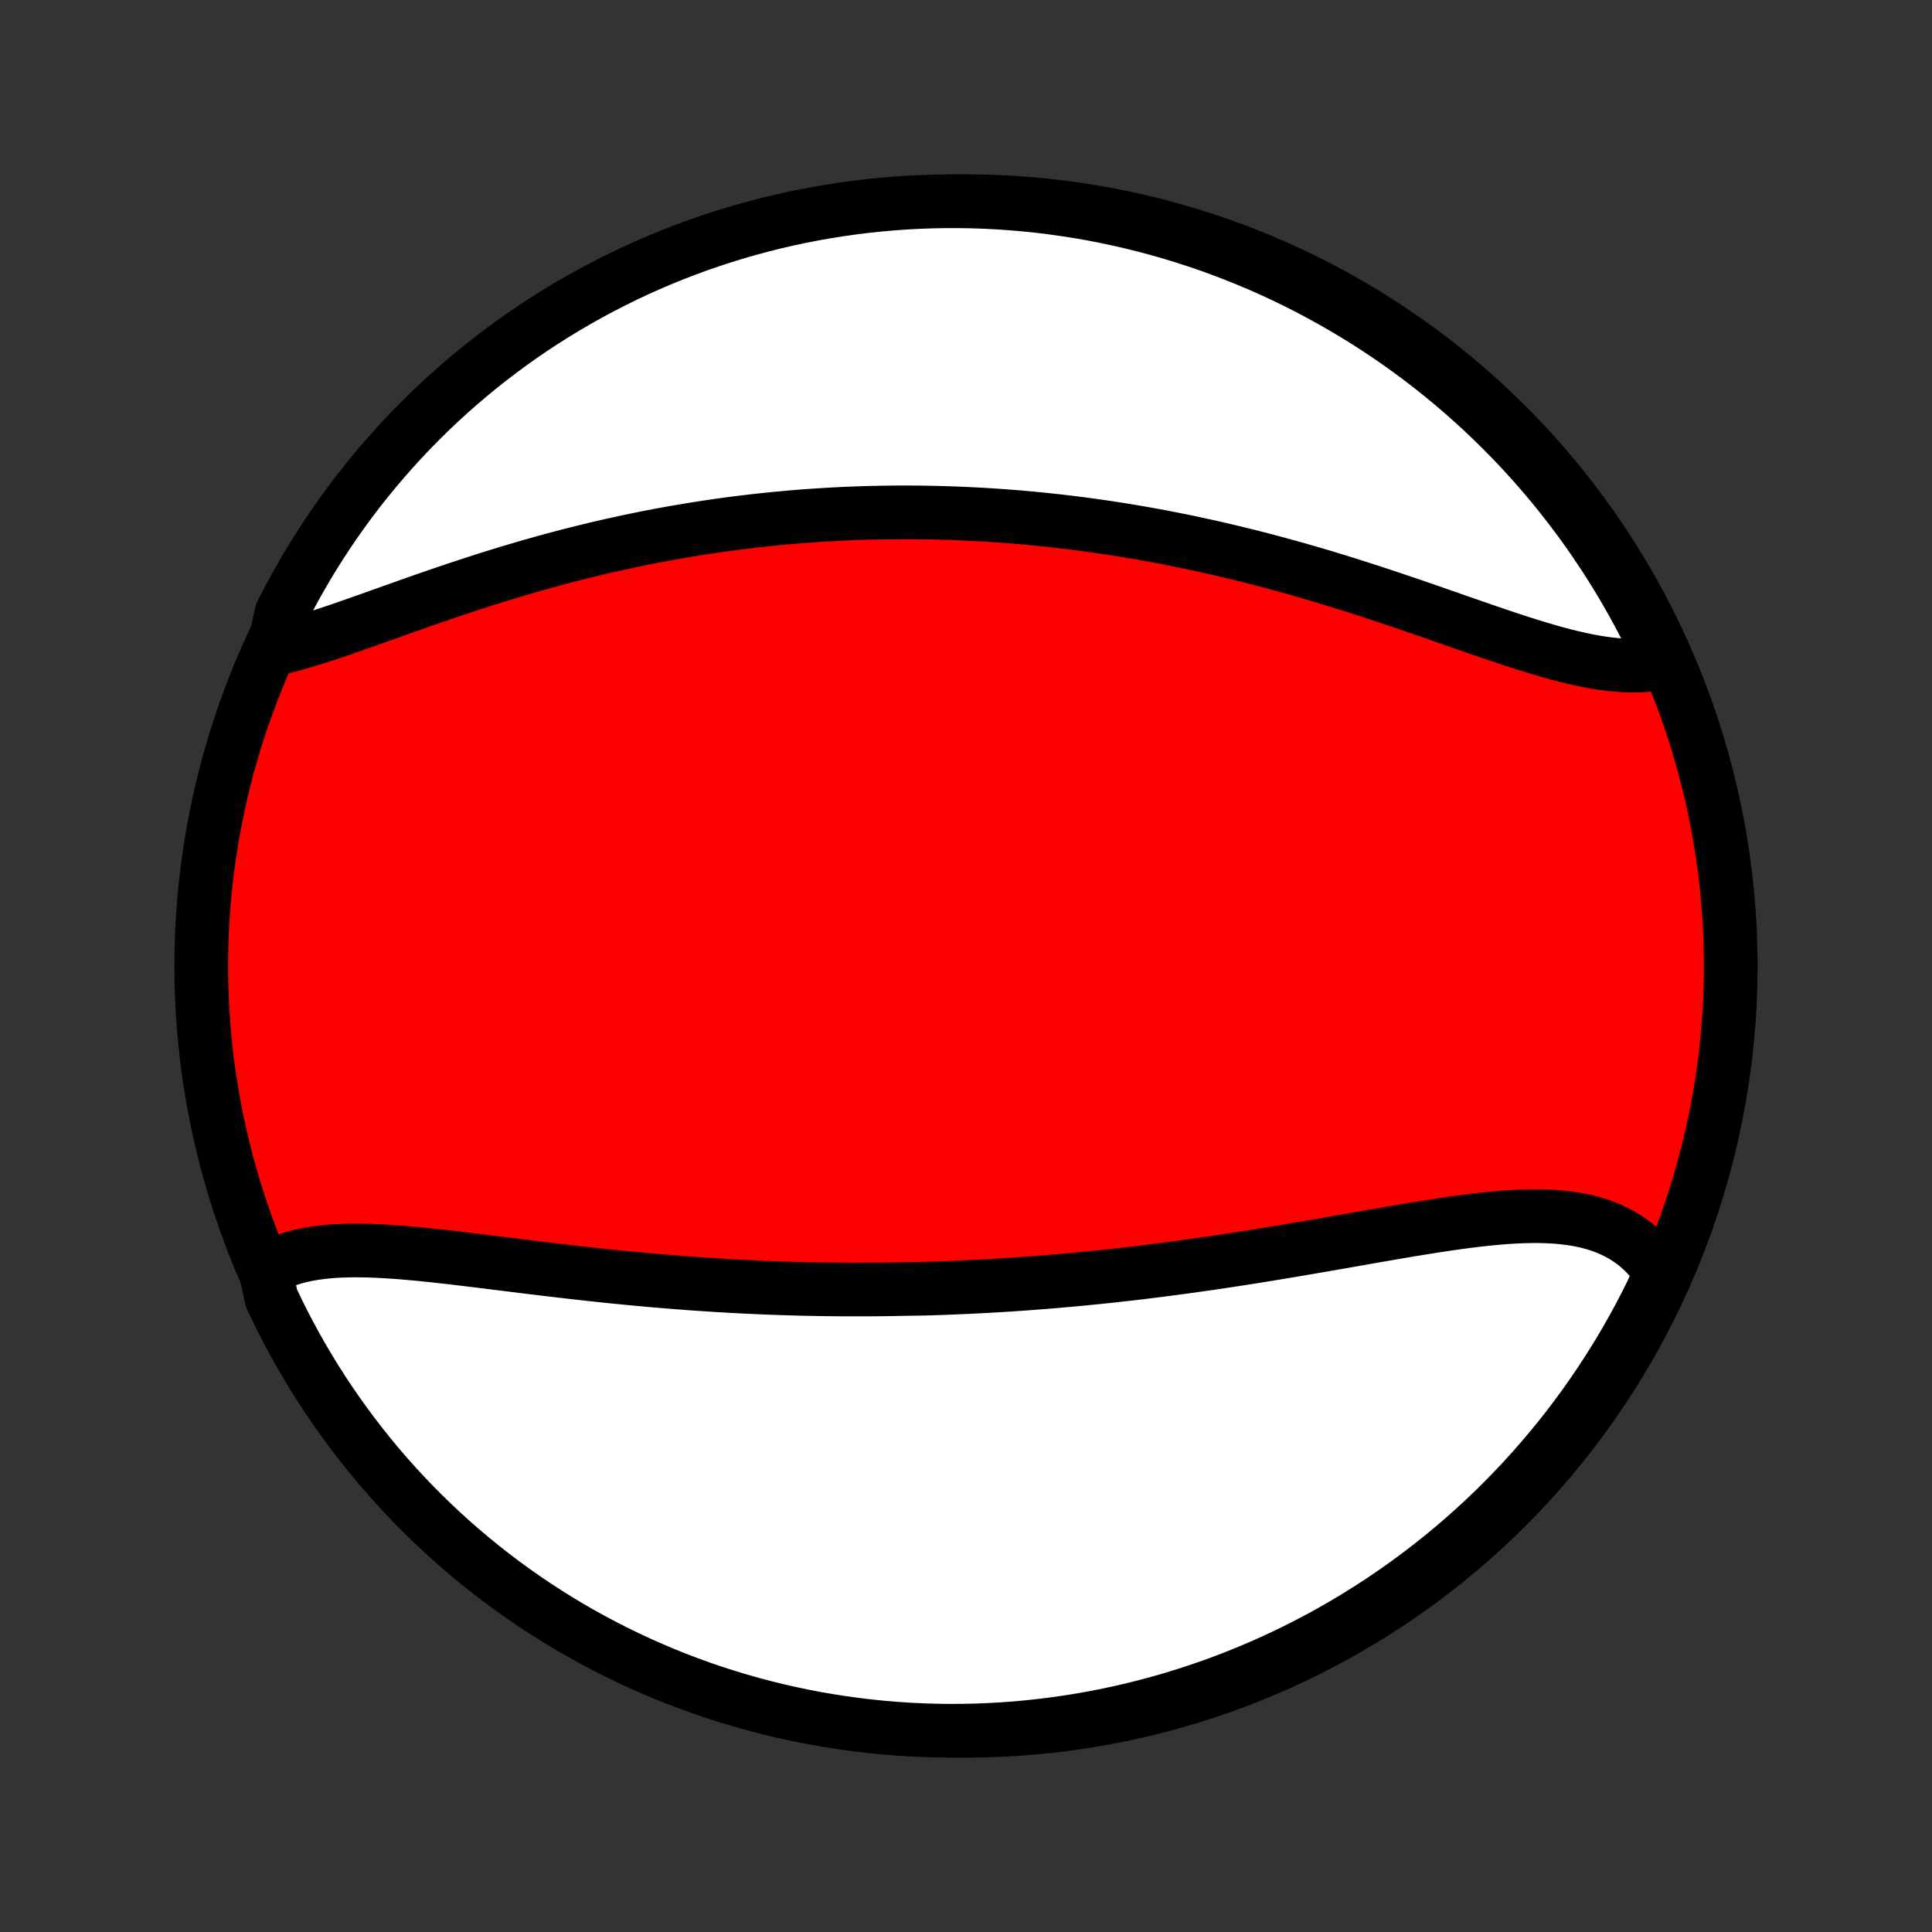 <?xml version="1.0" encoding="utf-8" standalone="no"?>
<!DOCTYPE svg PUBLIC "-//W3C//DTD SVG 1.1//EN"
  "http://www.w3.org/Graphics/SVG/1.1/DTD/svg11.dtd">
<!-- Created with matplotlib (http://matplotlib.org/) -->
<svg height="72pt" version="1.1" viewBox="0 0 72 72" width="72pt" xmlns="http://www.w3.org/2000/svg" xmlns:xlink="http://www.w3.org/1999/xlink">
 <rect x="0" y="0" width="72" height="72" fill="#333333" stroke="none"/>
 <defs>
  <style type="text/css">
*{stroke-linecap:butt;stroke-linejoin:round;}
  </style>
 </defs>
 <g id="figure_1">
  <g id="patch_1">
   <path d="
M0 72
L72 72
L72 0
L0 0
z
" style="fill:none;"/>
  </g>
  <g id="axes_1">
   <g id="PatchCollection_1">
    <defs>
     <path d="
M36 -7.5
C43.558 -7.5 50.808 -10.503 56.153 -15.848
C61.497 -21.192 64.5 -28.442 64.5 -36
C64.5 -43.558 61.497 -50.808 56.153 -56.153
C50.808 -61.497 43.558 -64.5 36 -64.5
C28.442 -64.5 21.192 -61.497 15.848 -56.153
C10.503 -50.808 7.5 -43.558 7.5 -36
C7.5 -28.442 10.503 -21.192 15.848 -15.848
C21.192 -10.503 28.442 -7.5 36 -7.5
z
" id="C0_0_a811fe30f3"/>
     <path d="
M9.893 -24.673
L10.094 -24.787
L10.303 -24.89
L10.519 -24.982
L10.742 -25.064
L10.971 -25.134
L11.207 -25.196
L11.449 -25.248
L11.697 -25.291
L11.949 -25.326
L12.207 -25.354
L12.47 -25.375
L12.736 -25.389
L13.007 -25.396
L13.282 -25.398
L13.56 -25.395
L13.841 -25.388
L14.125 -25.376
L14.412 -25.36
L14.701 -25.341
L14.993 -25.319
L15.286 -25.294
L15.582 -25.266
L15.878 -25.237
L16.177 -25.206
L16.476 -25.173
L16.776 -25.139
L17.078 -25.104
L17.38 -25.067
L17.682 -25.031
L17.985 -24.994
L18.288 -24.956
L18.592 -24.918
L18.895 -24.881
L19.198 -24.843
L19.502 -24.805
L19.805 -24.768
L20.107 -24.731
L20.409 -24.695
L20.711 -24.659
L21.012 -24.624
L21.313 -24.589
L21.613 -24.555
L21.912 -24.522
L22.211 -24.49
L22.509 -24.458
L22.805 -24.427
L23.102 -24.397
L23.397 -24.369
L23.691 -24.34
L23.985 -24.313
L24.278 -24.287
L24.57 -24.262
L24.86 -24.238
L25.15 -24.214
L25.439 -24.192
L25.728 -24.17
L26.015 -24.15
L26.302 -24.131
L26.587 -24.112
L26.872 -24.095
L27.156 -24.078
L27.439 -24.063
L27.721 -24.048
L28.003 -24.035
L28.284 -24.022
L28.564 -24.01
L28.844 -24
L29.122 -23.99
L29.401 -23.981
L29.678 -23.973
L29.955 -23.966
L30.232 -23.96
L30.508 -23.955
L30.783 -23.951
L31.058 -23.948
L31.333 -23.945
L31.608 -23.944
L31.882 -23.943
L32.155 -23.944
L32.429 -23.945
L32.702 -23.947
L32.975 -23.95
L33.248 -23.954
L33.521 -23.959
L33.794 -23.965
L34.339 -23.972
L34.612 -23.979
L34.885 -23.988
L35.158 -23.997
L35.431 -24.008
L35.705 -24.019
L35.978 -24.031
L36.252 -24.044
L36.526 -24.058
L36.801 -24.073
L37.076 -24.088
L37.352 -24.105
L37.628 -24.122
L37.904 -24.141
L38.181 -24.16
L38.459 -24.181
L38.737 -24.202
L39.016 -24.224
L39.296 -24.248
L39.576 -24.272
L39.857 -24.297
L40.139 -24.323
L40.422 -24.35
L40.705 -24.378
L40.99 -24.407
L41.275 -24.437
L41.561 -24.468
L41.849 -24.5
L42.137 -24.533
L42.426 -24.567
L42.716 -24.602
L43.008 -24.639
L43.3 -24.675
L43.593 -24.714
L43.888 -24.753
L44.183 -24.793
L44.48 -24.834
L44.777 -24.876
L45.076 -24.919
L45.376 -24.963
L45.677 -25.008
L45.979 -25.054
L46.282 -25.101
L46.586 -25.148
L46.891 -25.197
L47.197 -25.246
L47.504 -25.297
L47.812 -25.348
L48.121 -25.399
L48.431 -25.452
L48.741 -25.505
L49.052 -25.558
L49.364 -25.612
L49.676 -25.667
L49.989 -25.721
L50.303 -25.776
L50.616 -25.831
L50.93 -25.887
L51.244 -25.942
L51.558 -25.996
L51.872 -26.05
L52.186 -26.104
L52.499 -26.157
L52.812 -26.208
L53.124 -26.259
L53.435 -26.308
L53.745 -26.355
L54.054 -26.401
L54.362 -26.444
L54.668 -26.485
L54.972 -26.523
L55.275 -26.557
L55.575 -26.588
L55.873 -26.615
L56.168 -26.638
L56.46 -26.656
L56.749 -26.668
L57.035 -26.675
L57.317 -26.676
L57.595 -26.67
L57.868 -26.657
L58.138 -26.637
L58.402 -26.608
L58.662 -26.572
L58.916 -26.526
L59.164 -26.471
L59.407 -26.406
L59.643 -26.331
L59.873 -26.245
L60.096 -26.149
L60.312 -26.041
L60.521 -25.922
L60.723 -25.792
L60.916 -25.65
L61.102 -25.496
L61.279 -25.33
L61.447 -25.153
L61.607 -24.963
L61.758 -24.762
L61.9 -24.55
L61.774 -24.326
L61.558 -23.837
L61.334 -23.389
L61.102 -22.945
L60.863 -22.505
L60.616 -22.069
L60.362 -21.637
L60.1 -21.21
L59.831 -20.787
L59.554 -20.369
L59.271 -19.955
L58.98 -19.546
L58.682 -19.143
L58.378 -18.744
L58.066 -18.351
L57.748 -17.963
L57.423 -17.581
L57.092 -17.204
L56.754 -16.833
L56.41 -16.468
L56.06 -16.109
L55.704 -15.755
L55.341 -15.408
L54.973 -15.068
L54.599 -14.733
L54.219 -14.405
L53.834 -14.084
L53.443 -13.77
L53.047 -13.462
L52.646 -13.161
L52.24 -12.867
L51.829 -12.58
L51.413 -12.3
L50.992 -12.027
L50.567 -11.762
L50.137 -11.504
L49.703 -11.253
L49.265 -11.01
L48.822 -10.775
L48.376 -10.547
L47.926 -10.327
L47.473 -10.115
L47.016 -9.911
L46.555 -9.715
L46.092 -9.527
L45.625 -9.346
L45.155 -9.174
L44.683 -9.011
L44.208 -8.855
L43.73 -8.707
L43.25 -8.568
L42.768 -8.438
L42.284 -8.315
L41.798 -8.201
L41.31 -8.096
L40.82 -7.999
L40.33 -7.911
L39.837 -7.831
L39.344 -7.76
L38.849 -7.697
L38.354 -7.643
L37.858 -7.597
L37.361 -7.561
L36.864 -7.533
L36.367 -7.513
L35.87 -7.502
L35.372 -7.5
L34.875 -7.507
L34.378 -7.522
L33.882 -7.546
L33.386 -7.579
L32.891 -7.62
L32.397 -7.67
L31.904 -7.729
L31.413 -7.796
L30.923 -7.872
L30.434 -7.956
L29.947 -8.049
L29.462 -8.15
L28.979 -8.26
L28.498 -8.378
L28.019 -8.505
L27.543 -8.64
L27.069 -8.784
L26.598 -8.935
L26.13 -9.095
L25.665 -9.264
L25.203 -9.44
L24.744 -9.624
L24.289 -9.817
L23.837 -10.017
L23.389 -10.226
L22.945 -10.442
L22.505 -10.666
L22.069 -10.898
L21.637 -11.137
L21.21 -11.384
L20.787 -11.638
L20.369 -11.9
L19.955 -12.169
L19.546 -12.446
L19.143 -12.729
L18.744 -13.02
L18.351 -13.318
L17.963 -13.622
L17.581 -13.934
L17.204 -14.252
L16.833 -14.577
L16.468 -14.908
L16.109 -15.246
L15.755 -15.59
L15.408 -15.94
L15.068 -16.296
L14.733 -16.659
L14.405 -17.027
L14.084 -17.401
L13.77 -17.781
L13.462 -18.166
L13.161 -18.557
L12.867 -18.953
L12.58 -19.354
L12.3 -19.76
L12.027 -20.171
L11.762 -20.587
L11.504 -21.008
L11.253 -21.433
L11.01 -21.863
L10.775 -22.297
L10.547 -22.735
L10.327 -23.178
L10.115 -23.624
z
" id="C0_1_30d980c1d1"/>
     <path d="
M10.199 -47.803
L10.468 -47.865
L10.741 -47.934
L11.018 -48.009
L11.299 -48.09
L11.583 -48.175
L11.871 -48.266
L12.163 -48.36
L12.457 -48.458
L12.754 -48.559
L13.053 -48.663
L13.355 -48.769
L13.66 -48.876
L13.966 -48.985
L14.274 -49.095
L14.583 -49.205
L14.895 -49.316
L15.207 -49.427
L15.52 -49.538
L15.835 -49.648
L16.15 -49.757
L16.466 -49.866
L16.782 -49.973
L17.099 -50.08
L17.416 -50.184
L17.734 -50.288
L18.051 -50.39
L18.369 -50.49
L18.686 -50.588
L19.003 -50.685
L19.32 -50.779
L19.636 -50.872
L19.952 -50.962
L20.268 -51.051
L20.583 -51.137
L20.897 -51.221
L21.211 -51.303
L21.524 -51.383
L21.836 -51.46
L22.147 -51.536
L22.458 -51.609
L22.768 -51.68
L23.077 -51.748
L23.385 -51.815
L23.692 -51.88
L23.998 -51.942
L24.304 -52.002
L24.609 -52.06
L24.912 -52.116
L25.215 -52.17
L25.517 -52.221
L25.818 -52.271
L26.118 -52.319
L26.418 -52.364
L26.716 -52.408
L27.014 -52.45
L27.311 -52.49
L27.607 -52.527
L27.902 -52.563
L28.197 -52.597
L28.491 -52.629
L28.784 -52.66
L29.077 -52.688
L29.369 -52.715
L29.66 -52.74
L29.951 -52.763
L30.242 -52.784
L30.532 -52.803
L30.821 -52.821
L31.11 -52.837
L31.399 -52.852
L31.687 -52.864
L31.975 -52.875
L32.263 -52.885
L32.55 -52.892
L32.838 -52.898
L33.125 -52.902
L33.412 -52.905
L33.699 -52.906
L33.986 -52.905
L34.273 -52.903
L34.56 -52.899
L34.847 -52.893
L35.134 -52.886
L35.421 -52.877
L35.709 -52.866
L35.996 -52.854
L36.284 -52.84
L36.573 -52.824
L36.861 -52.807
L37.15 -52.788
L37.44 -52.767
L37.73 -52.745
L38.02 -52.721
L38.311 -52.695
L38.603 -52.667
L38.895 -52.638
L39.188 -52.607
L39.481 -52.574
L39.775 -52.54
L40.07 -52.503
L40.366 -52.465
L40.662 -52.425
L40.959 -52.383
L41.257 -52.34
L41.556 -52.294
L41.856 -52.246
L42.157 -52.197
L42.459 -52.146
L42.761 -52.092
L43.065 -52.037
L43.37 -51.98
L43.675 -51.92
L43.982 -51.859
L44.29 -51.796
L44.599 -51.73
L44.908 -51.663
L45.219 -51.593
L45.531 -51.522
L45.844 -51.448
L46.158 -51.372
L46.473 -51.295
L46.789 -51.215
L47.106 -51.133
L47.423 -51.048
L47.742 -50.962
L48.062 -50.874
L48.382 -50.784
L48.703 -50.692
L49.025 -50.598
L49.348 -50.502
L49.671 -50.404
L49.995 -50.304
L50.319 -50.202
L50.644 -50.099
L50.969 -49.995
L51.294 -49.888
L51.619 -49.781
L51.945 -49.672
L52.27 -49.562
L52.595 -49.452
L52.92 -49.34
L53.245 -49.228
L53.569 -49.115
L53.892 -49.003
L54.214 -48.89
L54.536 -48.778
L54.856 -48.667
L55.175 -48.556
L55.492 -48.447
L55.808 -48.34
L56.122 -48.234
L56.434 -48.131
L56.744 -48.031
L57.052 -47.934
L57.357 -47.841
L57.659 -47.752
L57.958 -47.667
L58.254 -47.588
L58.547 -47.515
L58.836 -47.448
L59.122 -47.387
L59.403 -47.334
L59.681 -47.289
L59.954 -47.252
L60.222 -47.223
L60.486 -47.204
L60.745 -47.195
L60.998 -47.195
L61.247 -47.206
L61.49 -47.228
L61.727 -47.261
L61.927 -47.305
L61.717 -47.834
L61.498 -48.285
L61.272 -48.731
L61.038 -49.175
L60.797 -49.614
L60.548 -50.048
L60.292 -50.479
L60.028 -50.905
L59.757 -51.327
L59.478 -51.744
L59.193 -52.156
L58.9 -52.564
L58.6 -52.966
L58.294 -53.363
L57.981 -53.755
L57.661 -54.141
L57.334 -54.522
L57.001 -54.897
L56.662 -55.267
L56.316 -55.63
L55.964 -55.988
L55.606 -56.339
L55.242 -56.685
L54.872 -57.024
L54.497 -57.356
L54.115 -57.682
L53.729 -58.002
L53.337 -58.315
L52.939 -58.621
L52.536 -58.92
L52.129 -59.212
L51.716 -59.497
L51.299 -59.775
L50.877 -60.046
L50.45 -60.309
L50.02 -60.565
L49.584 -60.813
L49.145 -61.054
L48.702 -61.288
L48.255 -61.513
L47.804 -61.731
L47.349 -61.941
L46.891 -62.143
L46.43 -62.337
L45.965 -62.523
L45.498 -62.701
L45.027 -62.871
L44.554 -63.032
L44.078 -63.186
L43.6 -63.331
L43.12 -63.468
L42.637 -63.596
L42.152 -63.716
L41.666 -63.828
L41.177 -63.931
L40.688 -64.026
L40.196 -64.112
L39.703 -64.189
L39.21 -64.258
L38.715 -64.319
L38.219 -64.37
L37.723 -64.413
L37.227 -64.448
L36.729 -64.474
L36.232 -64.491
L35.735 -64.499
L35.237 -64.499
L34.74 -64.49
L34.243 -64.472
L33.747 -64.446
L33.252 -64.411
L32.757 -64.367
L32.264 -64.315
L31.771 -64.254
L31.28 -64.184
L30.79 -64.106
L30.302 -64.02
L29.815 -63.925
L29.331 -63.821
L28.848 -63.709
L28.368 -63.588
L27.89 -63.459
L27.414 -63.322
L26.941 -63.176
L26.471 -63.022
L26.003 -62.86
L25.539 -62.689
L25.078 -62.511
L24.62 -62.324
L24.166 -62.13
L23.715 -61.927
L23.268 -61.717
L22.825 -61.498
L22.386 -61.272
L21.951 -61.038
L21.521 -60.797
L21.095 -60.548
L20.673 -60.292
L20.256 -60.028
L19.844 -59.757
L19.436 -59.478
L19.034 -59.193
L18.637 -58.9
L18.245 -58.6
L17.859 -58.294
L17.478 -57.981
L17.103 -57.661
L16.733 -57.334
L16.37 -57.001
L16.012 -56.662
L15.661 -56.316
L15.315 -55.964
L14.976 -55.606
L14.644 -55.242
L14.318 -54.872
L13.998 -54.497
L13.685 -54.115
L13.379 -53.729
L13.08 -53.337
L12.788 -52.939
L12.503 -52.536
L12.225 -52.129
L11.954 -51.716
L11.691 -51.299
L11.435 -50.877
L11.187 -50.45
L10.946 -50.02
L10.713 -49.584
L10.487 -49.145
z
" id="C0_2_abcb835762"/>
    </defs>
    <g clip-path="url(#p1bffca34e9)">
     <use style="fill:#ff0000;stroke:#000000;stroke-width:2.0;" x="0.0" xlink:href="#C0_0_a811fe30f3" y="72.0"/>
    </g>
    <g clip-path="url(#p1bffca34e9)">
     <use style="fill:#ffffff;stroke:#000000;stroke-width:2.0;" x="0.0" xlink:href="#C0_1_30d980c1d1" y="72.0"/>
    </g>
    <g clip-path="url(#p1bffca34e9)">
     <use style="fill:#ffffff;stroke:#000000;stroke-width:2.0;" x="0.0" xlink:href="#C0_2_abcb835762" y="72.0"/>
    </g>
   </g>
  </g>
 </g>
 <defs>
  <clipPath id="p1bffca34e9">
   <rect height="72.0" width="72.0" x="0.0" y="0.0"/>
  </clipPath>
 </defs>
</svg>
